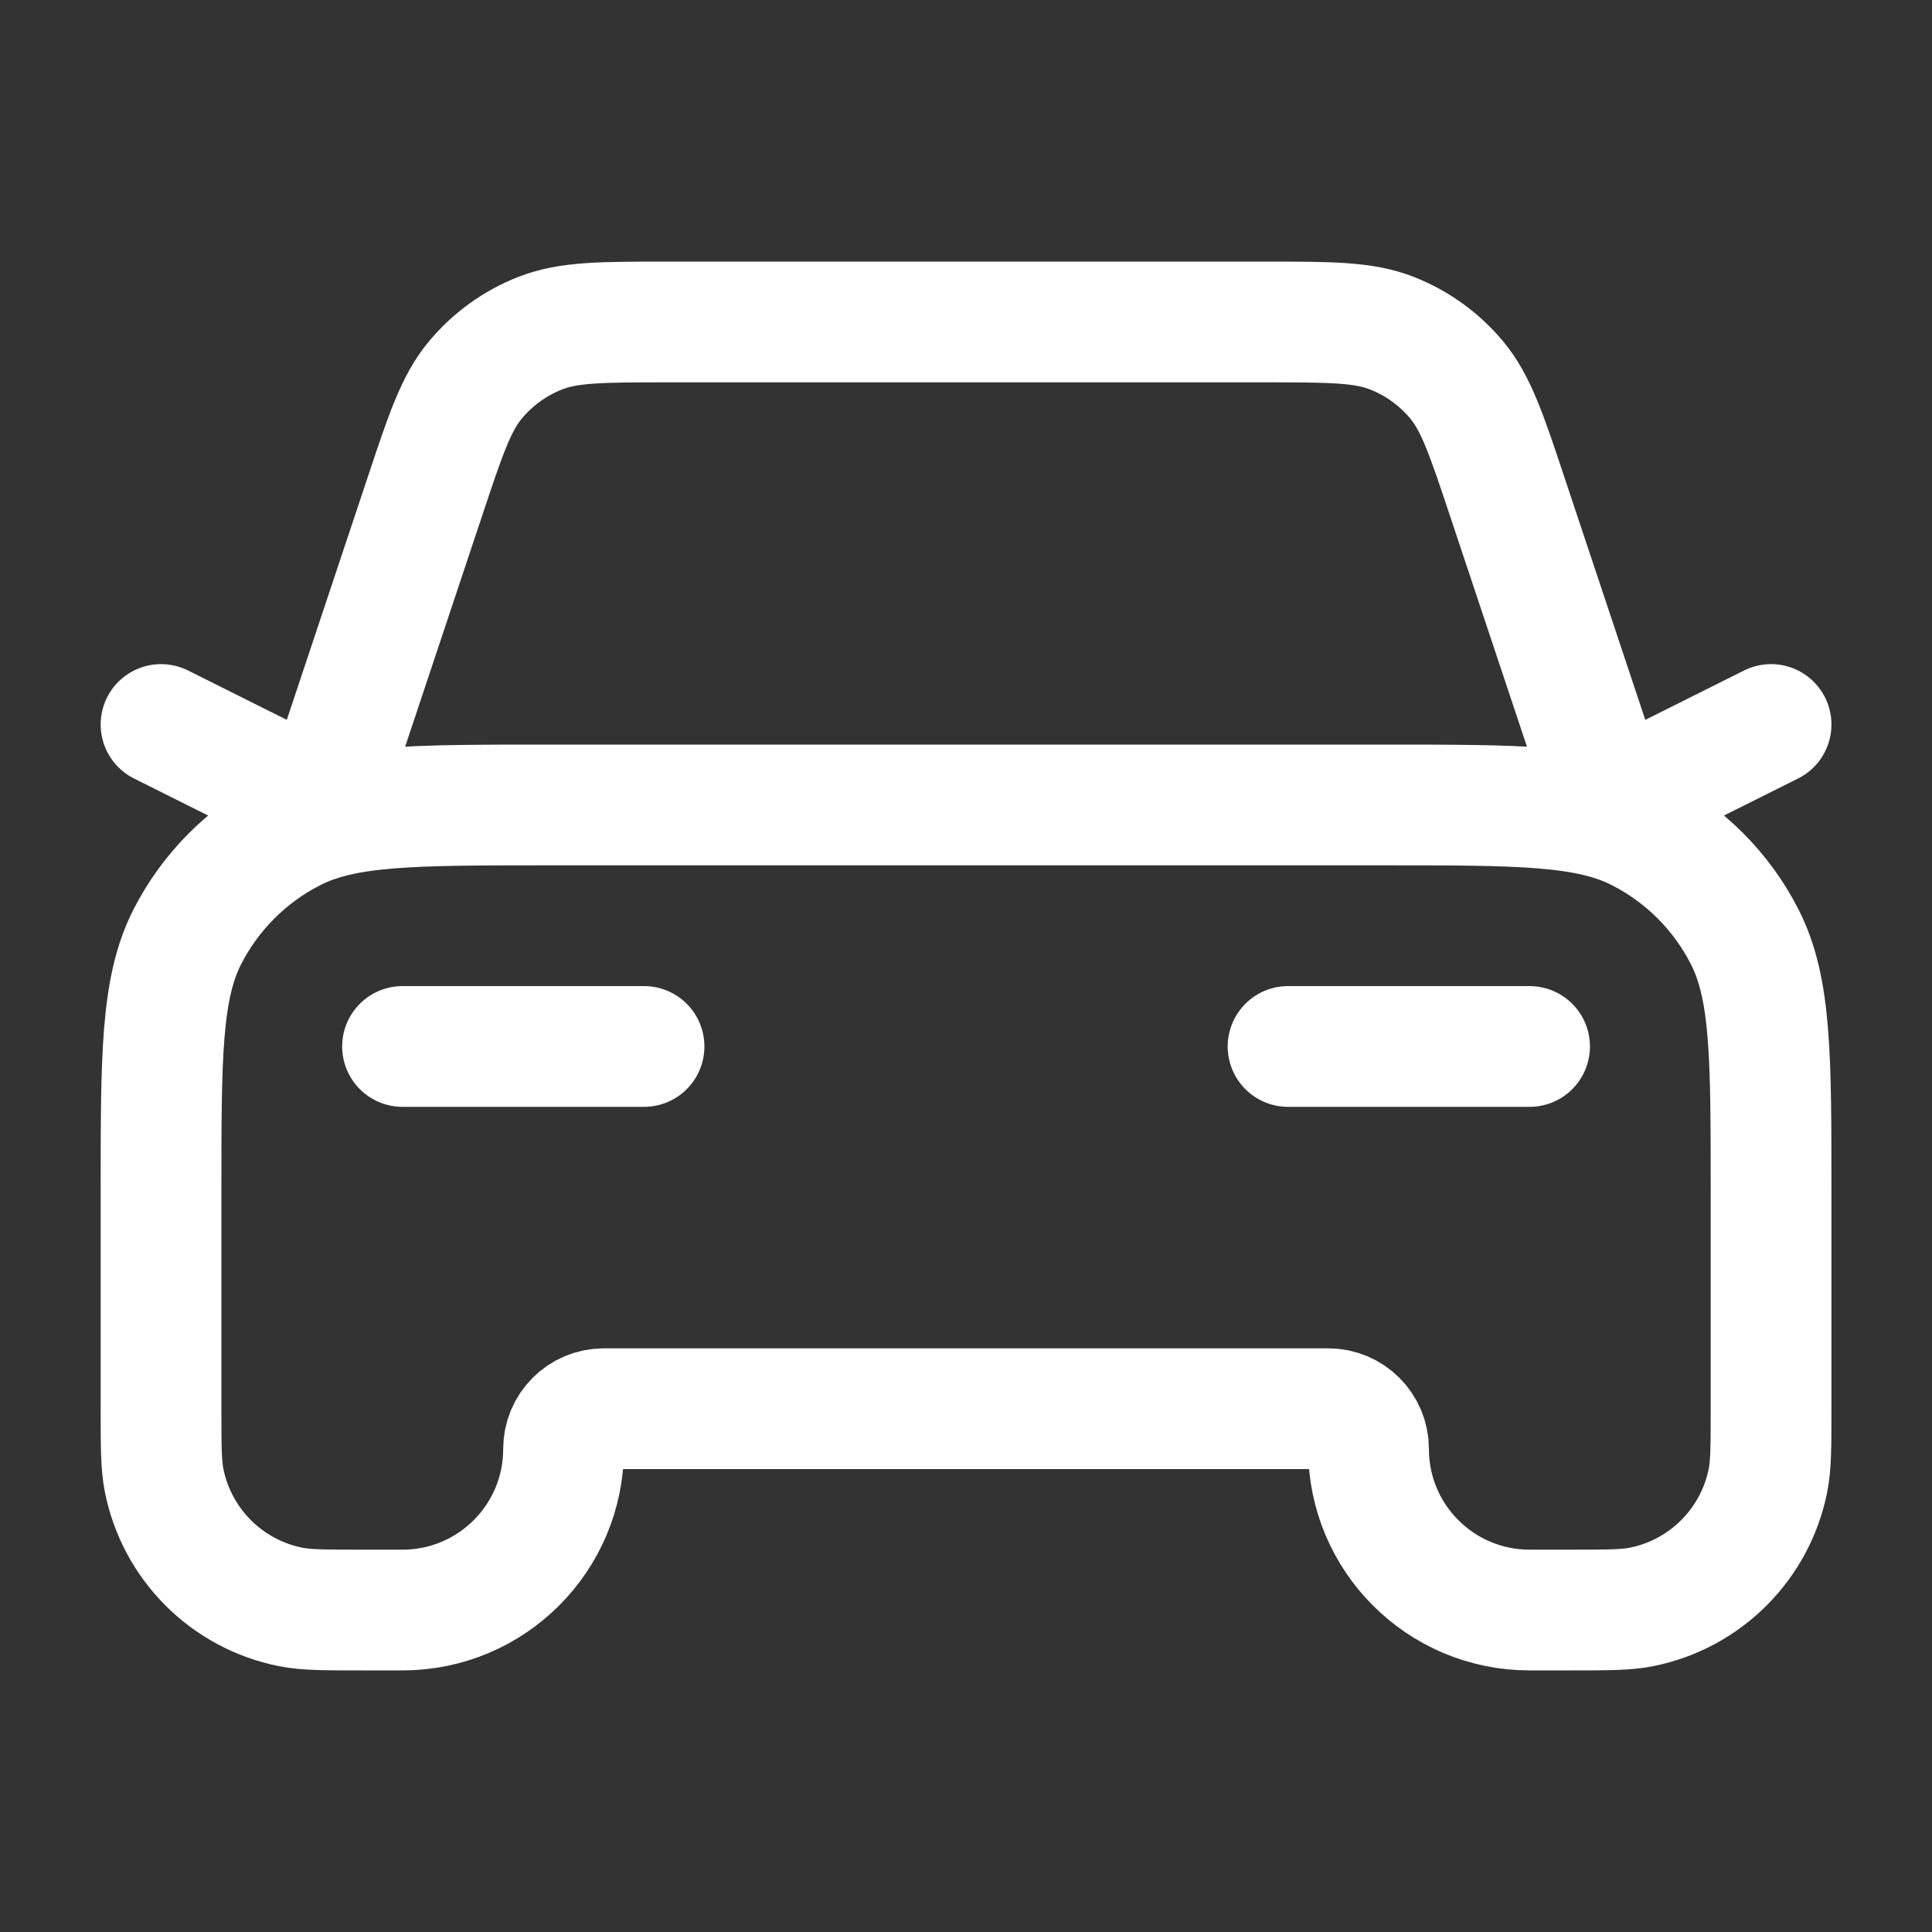 <svg width="20" height="20" viewBox="0 0 20 20" fill="none" xmlns="http://www.w3.org/2000/svg">
<rect x="0" y="0" width="20" height="20" fill="#333333" stroke="none"/>
<path d="M4.167 10.833H6.667M1.667 7.5L3.334 8.333L4.393 5.157C4.611 4.501 4.72 4.173 4.923 3.931C5.102 3.717 5.332 3.551 5.592 3.449C5.886 3.333 6.231 3.333 6.922 3.333H13.078C13.77 3.333 14.115 3.333 14.409 3.449C14.669 3.551 14.899 3.717 15.078 3.931C15.28 4.173 15.39 4.501 15.608 5.157L16.667 8.333L18.334 7.5M13.334 10.833H15.834M5.667 8.333H14.334C15.734 8.333 16.434 8.333 16.969 8.606C17.439 8.845 17.822 9.228 18.061 9.698C18.334 10.233 18.334 10.933 18.334 12.333V14.583C18.334 14.97 18.334 15.164 18.302 15.325C18.17 15.986 17.653 16.503 16.992 16.635C16.831 16.667 16.637 16.667 16.25 16.667H15.834C14.913 16.667 14.167 15.921 14.167 15C14.167 14.77 13.98 14.583 13.75 14.583H6.25C6.02 14.583 5.834 14.77 5.834 15C5.834 15.921 5.087 16.667 4.167 16.667H3.75C3.363 16.667 3.17 16.667 3.009 16.635C2.347 16.503 1.831 15.986 1.699 15.325C1.667 15.164 1.667 14.97 1.667 14.583V12.333C1.667 10.933 1.667 10.233 1.939 9.698C2.179 9.228 2.562 8.845 3.032 8.606C3.567 8.333 4.267 8.333 5.667 8.333Z" stroke="white" stroke-width="1.25" stroke-linecap="round" stroke-linejoin="round"/>
</svg>
